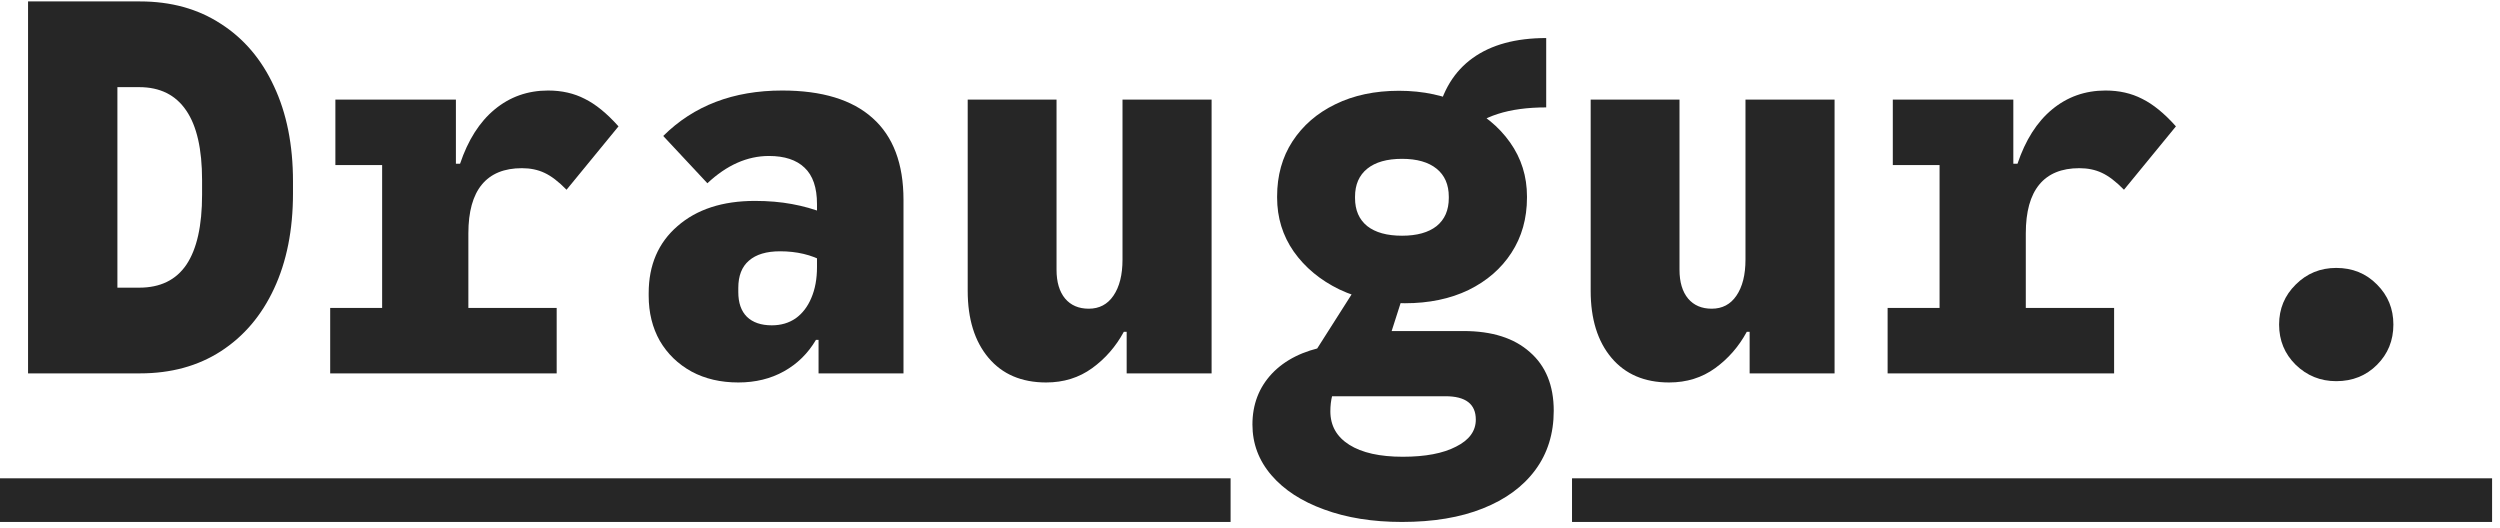 <svg width="308" height="65" viewBox="0 0 308 65" fill="none" xmlns="http://www.w3.org/2000/svg">
<path d="M3.456 46V0.176H17.248C21.067 0.176 24.384 1.093 27.2 2.928C30.037 4.741 32.224 7.312 33.76 10.64C35.317 13.947 36.096 17.851 36.096 22.352V23.824C36.096 28.325 35.317 32.24 33.76 35.568C32.224 38.875 30.037 41.445 27.2 43.28C24.384 45.093 21.067 46 17.248 46H3.456ZM14.464 35.44H17.152C19.755 35.44 21.696 34.491 22.976 32.592C24.256 30.672 24.896 27.803 24.896 23.984V22.192C24.896 18.373 24.245 15.515 22.944 13.616C21.643 11.696 19.712 10.736 17.152 10.736H14.464V35.44Z" fill="#262626"/>
<path d="M47.079 41.84V12.272H56.167V20.176H56.679C57.66 17.253 59.079 15.024 60.935 13.488C62.812 11.931 65.01 11.152 67.527 11.152C69.212 11.152 70.716 11.493 72.039 12.176C73.383 12.837 74.77 13.968 76.199 15.568L69.799 23.376C68.818 22.373 67.911 21.68 67.079 21.296C66.268 20.912 65.34 20.72 64.295 20.72C62.119 20.72 60.476 21.392 59.367 22.736C58.258 24.08 57.703 26.085 57.703 28.752V41.84H47.079ZM40.679 46V37.936H68.583V46H40.679ZM41.319 20.336V12.272H51.911V20.336H41.319Z" fill="#262626"/>
<path d="M90.958 47.12C88.782 47.12 86.862 46.672 85.198 45.776C83.534 44.859 82.233 43.6 81.294 42C80.377 40.379 79.918 38.523 79.918 36.432V36.112C79.918 32.656 81.102 29.904 83.47 27.856C85.838 25.787 89.017 24.752 93.006 24.752C94.649 24.752 96.163 24.88 97.55 25.136C98.958 25.392 100.281 25.765 101.518 26.256V32.24C99.961 31.387 98.158 30.96 96.11 30.96C94.425 30.96 93.145 31.344 92.27 32.112C91.395 32.859 90.958 33.979 90.958 35.472V35.984C90.958 37.307 91.31 38.32 92.014 39.024C92.739 39.728 93.763 40.08 95.086 40.08C96.217 40.08 97.198 39.792 98.03 39.216C98.862 38.619 99.502 37.787 99.95 36.72C100.419 35.632 100.654 34.363 100.654 32.912V25.136C100.654 23.109 100.142 21.616 99.118 20.656C98.115 19.696 96.654 19.216 94.734 19.216C92.067 19.216 89.539 20.336 87.15 22.576L81.71 16.752C85.465 13.019 90.35 11.152 96.366 11.152C101.273 11.152 104.985 12.283 107.502 14.544C110.041 16.805 111.31 20.165 111.31 24.624V46H100.846V41.872H100.526C99.545 43.536 98.233 44.827 96.59 45.744C94.947 46.661 93.07 47.12 90.958 47.12Z" fill="#262626"/>
<path d="M128.885 47.12C125.856 47.12 123.488 46.107 121.781 44.08C120.074 42.053 119.221 39.301 119.221 35.824V12.272H130.165V33.232C130.165 34.747 130.517 35.931 131.221 36.784C131.925 37.616 132.896 38.032 134.133 38.032C135.434 38.032 136.448 37.499 137.173 36.432C137.92 35.344 138.293 33.861 138.293 31.984V12.272H149.269V46H138.805V40.88H138.453C137.472 42.693 136.17 44.187 134.549 45.36C132.928 46.533 131.04 47.12 128.885 47.12Z" fill="#262626"/>
<path d="M172.732 64.304C169.105 64.304 165.905 63.792 163.132 62.768C160.359 61.765 158.193 60.357 156.636 58.544C155.079 56.731 154.3 54.651 154.3 52.304C154.3 49.829 155.1 47.739 156.7 46.032C158.321 44.325 160.572 43.205 163.452 42.672L164.924 46.928C164.561 47.547 164.295 48.155 164.124 48.752C163.975 49.349 163.9 49.989 163.9 50.672C163.9 52.443 164.679 53.819 166.236 54.8C167.793 55.781 169.991 56.272 172.828 56.272C175.601 56.272 177.788 55.856 179.388 55.024C181.009 54.213 181.82 53.104 181.82 51.696C181.82 49.776 180.572 48.816 178.076 48.816H160.796V45.264L167.676 34.448L173.276 35.088L171.452 40.784H180.316C183.815 40.784 186.535 41.648 188.476 43.376C190.439 45.083 191.42 47.493 191.42 50.608C191.42 53.424 190.663 55.856 189.148 57.904C187.633 59.952 185.479 61.531 182.684 62.64C179.911 63.749 176.593 64.304 172.732 64.304ZM173.084 37.36C170.097 37.36 167.409 36.795 165.02 35.664C162.652 34.512 160.775 32.955 159.388 30.992C158.023 29.029 157.34 26.811 157.34 24.336V24.208C157.34 21.627 157.969 19.365 159.228 17.424C160.508 15.461 162.268 13.936 164.508 12.848C166.769 11.739 169.383 11.184 172.348 11.184C175.335 11.184 178.012 11.76 180.38 12.912C182.769 14.043 184.657 15.589 186.044 17.552C187.431 19.515 188.124 21.733 188.124 24.208V24.336C188.124 26.917 187.484 29.189 186.204 31.152C184.945 33.093 183.185 34.619 180.924 35.728C178.663 36.816 176.049 37.36 173.084 37.36ZM172.732 29.04C174.567 29.04 175.985 28.645 176.988 27.856C177.991 27.045 178.492 25.893 178.492 24.4V24.24C178.492 22.747 177.991 21.595 176.988 20.784C175.985 19.973 174.567 19.568 172.732 19.568C170.876 19.568 169.447 19.973 168.444 20.784C167.441 21.595 166.94 22.747 166.94 24.24V24.4C166.94 25.893 167.441 27.045 168.444 27.856C169.447 28.645 170.876 29.04 172.732 29.04ZM180.444 16.464L177.02 14.352C177.703 11.173 179.175 8.773 181.436 7.152C183.719 5.509 186.737 4.688 190.492 4.688V13.232C185.884 13.232 182.535 14.309 180.444 16.464Z" fill="#262626"/>
<path d="M205.635 47.12C202.606 47.12 200.238 46.107 198.531 44.08C196.824 42.053 195.971 39.301 195.971 35.824V12.272H206.915V33.232C206.915 34.747 207.267 35.931 207.971 36.784C208.675 37.616 209.646 38.032 210.883 38.032C212.184 38.032 213.198 37.499 213.923 36.432C214.67 35.344 215.043 33.861 215.043 31.984V12.272H226.019V46H215.555V40.88H215.203C214.222 42.693 212.92 44.187 211.299 45.36C209.678 46.533 207.79 47.12 205.635 47.12Z" fill="#262626"/>
<path d="M238.954 41.84V12.272H248.042V20.176H248.554C249.535 17.253 250.954 15.024 252.81 13.488C254.687 11.931 256.885 11.152 259.402 11.152C261.087 11.152 262.591 11.493 263.914 12.176C265.258 12.837 266.645 13.968 268.074 15.568L261.674 23.376C260.693 22.373 259.786 21.68 258.954 21.296C258.143 20.912 257.215 20.72 256.17 20.72C253.994 20.72 252.351 21.392 251.242 22.736C250.133 24.08 249.578 26.085 249.578 28.752V41.84H238.954ZM232.554 46V37.936H260.458V46H232.554ZM233.194 20.336V12.272H243.786V20.336H233.194Z" fill="#262626"/>
<path d="M287.825 46.96C285.884 46.96 284.22 46.288 282.833 44.944C281.468 43.6 280.785 41.947 280.785 39.984C280.785 38.043 281.468 36.4 282.833 35.056C284.198 33.691 285.862 33.008 287.825 33.008C289.83 33.008 291.505 33.691 292.849 35.056C294.193 36.4 294.865 38.043 294.865 39.984C294.865 41.947 294.193 43.6 292.849 44.944C291.505 46.288 289.83 46.96 287.825 46.96Z" fill="#262626"/>
<path d="M0 58.928H151.608V64.304H0V58.928ZM193.673 58.928H307.025V64.304H193.673V58.928Z" fill="#262626"/>
</svg>
